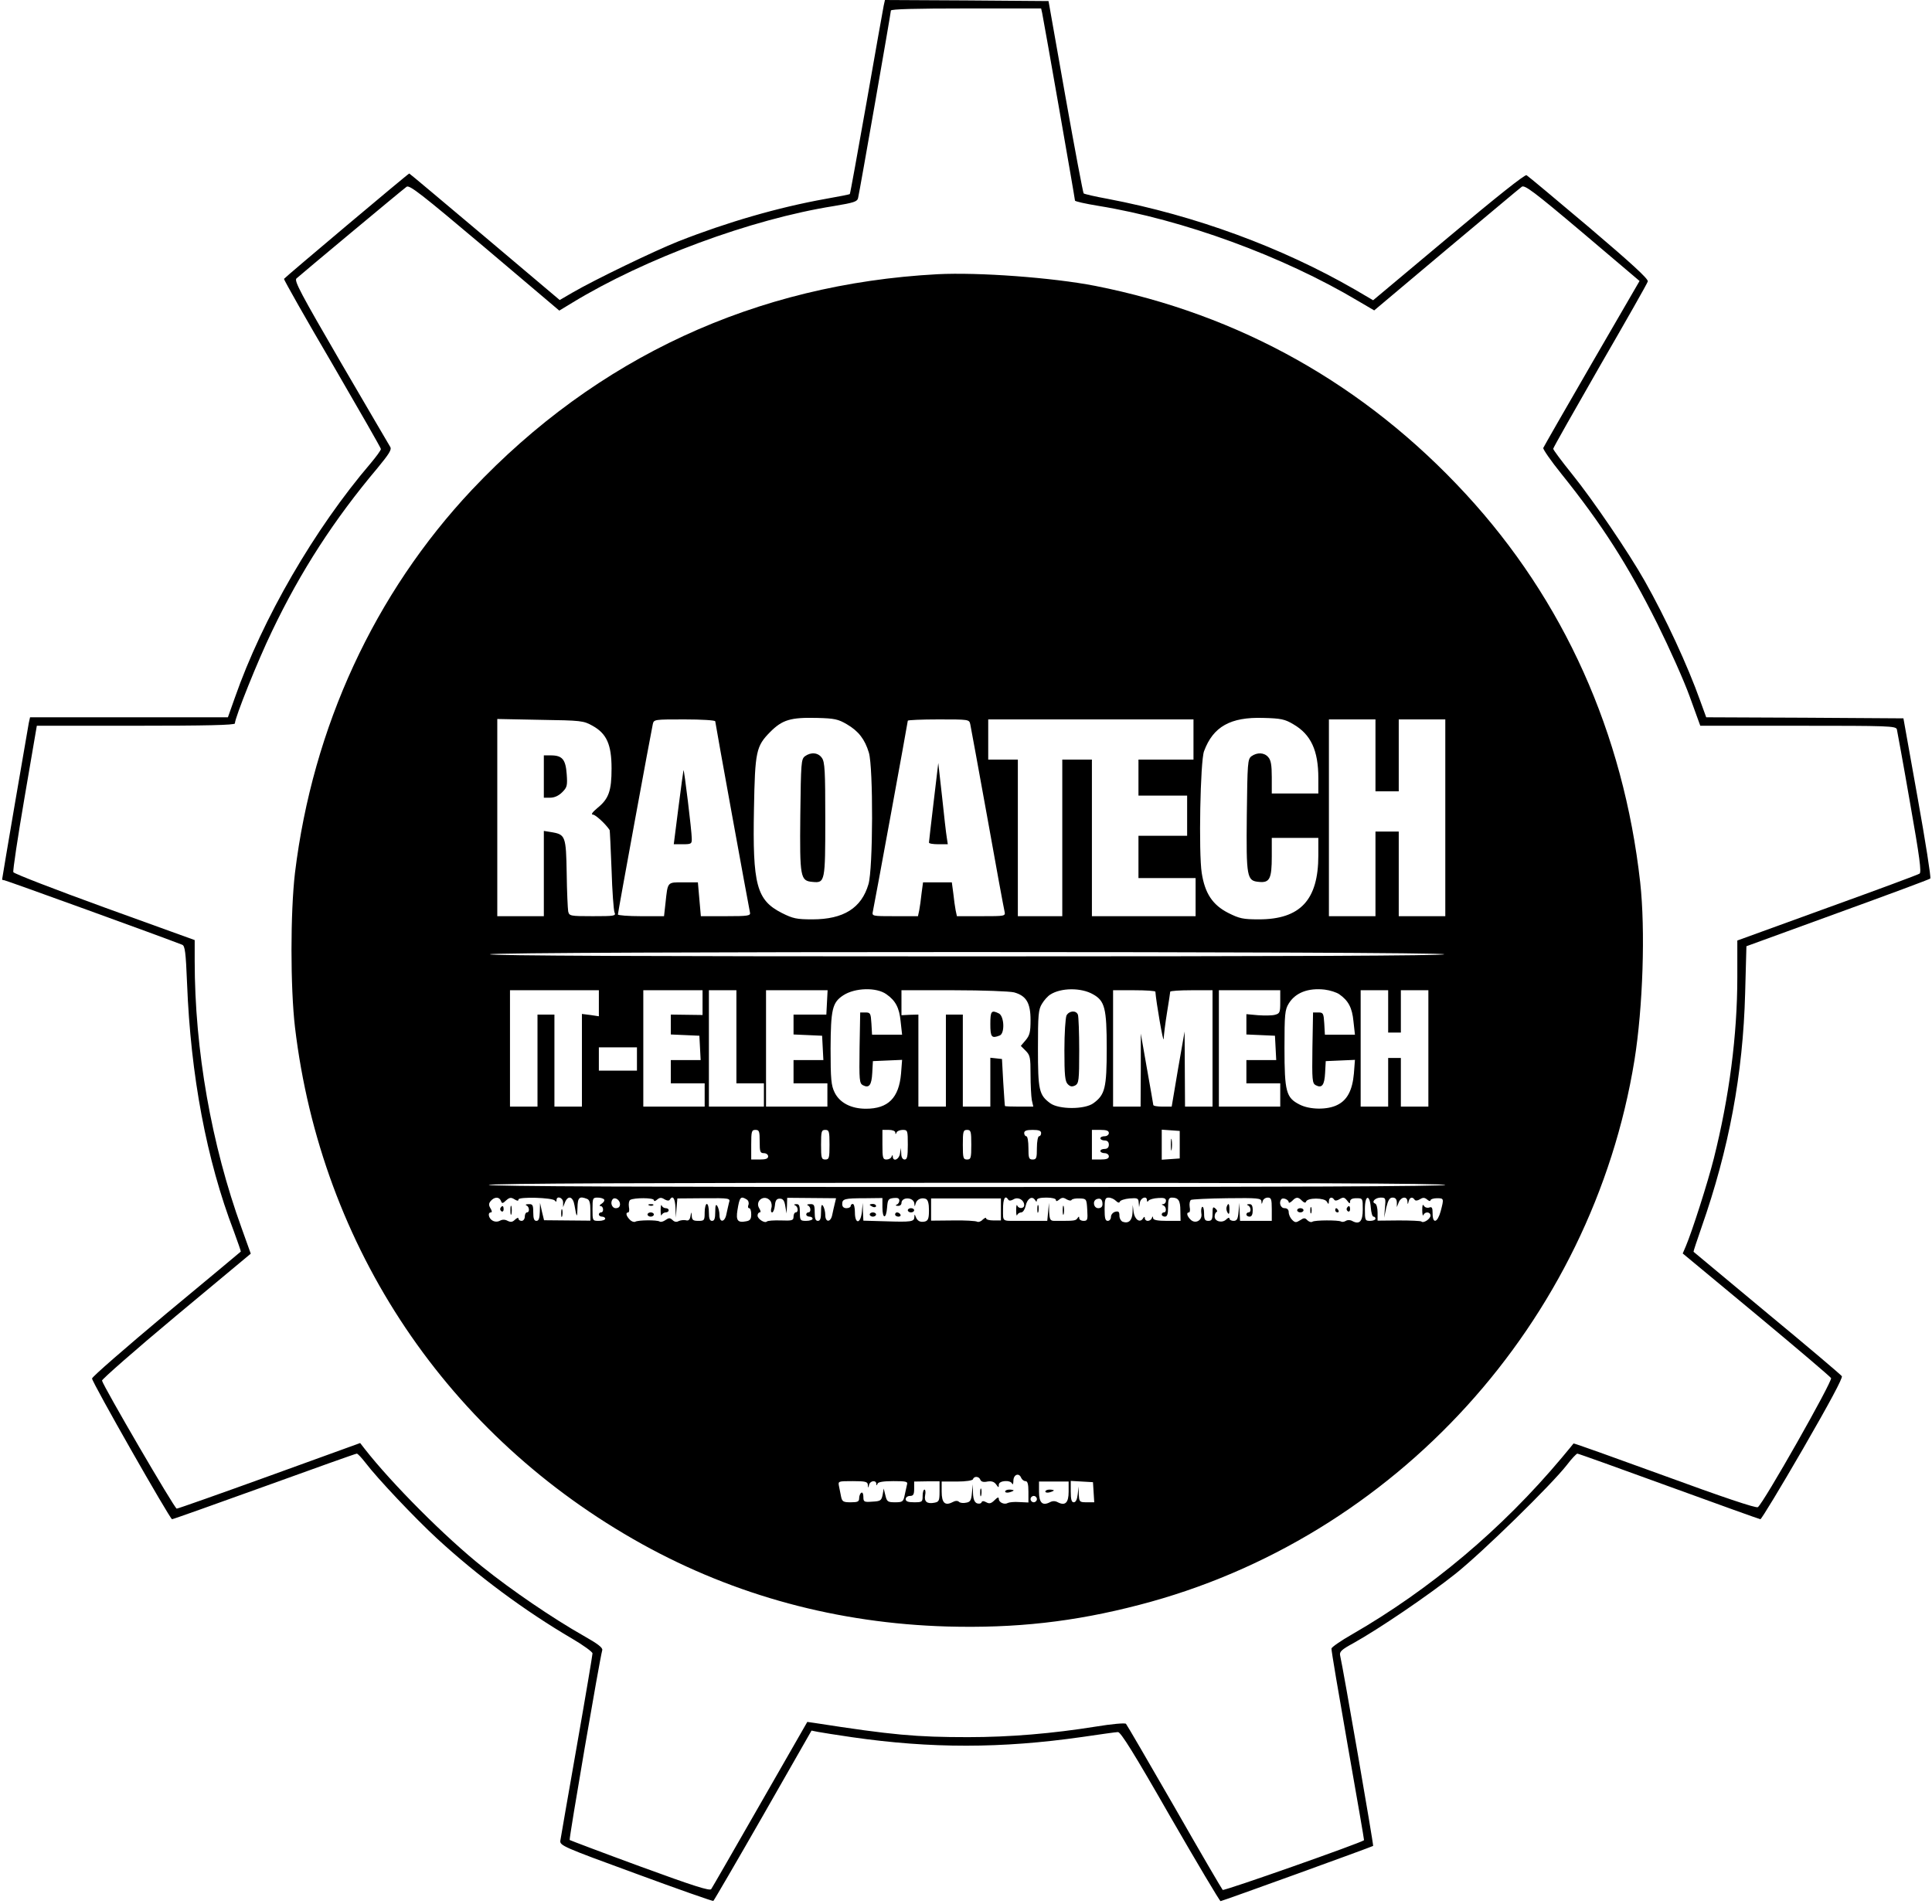 <?xml version="1.0" standalone="no"?>
<!DOCTYPE svg PUBLIC "-//W3C//DTD SVG 20010904//EN"
 "http://www.w3.org/TR/2001/REC-SVG-20010904/DTD/svg10.dtd">
<svg version="1.0" xmlns="http://www.w3.org/2000/svg"
 width="913pt" height="900pt" viewBox="0 0 913 900"
 preserveAspectRatio="xMidYMid meet">

<g transform="translate(0,900) scale(0.1,-0.1)"
fill="#000000" stroke="none">
<path d="M4176 8973 c-3 -16 -40 -221 -81 -457 -42 -237 -77 -431 -79 -433 -1
-2 -53 -12 -115 -23 -223 -40 -465 -110 -696 -201 -113 -45 -393 -180 -500
-242 l-60 -35 -354 299 c-195 164 -355 299 -357 299 -5 0 -589 -492 -592 -498
-1 -4 101 -185 228 -401 126 -217 230 -398 230 -403 0 -6 -22 -36 -48 -67
-266 -311 -512 -736 -642 -1108 l-33 -93 -467 0 -468 0 -6 -27 c-6 -31 -126
-733 -126 -739 0 -2 4 -4 10 -4 7 0 750 -269 841 -305 13 -5 17 -34 23 -183
17 -435 92 -834 221 -1171 19 -52 34 -95 33 -96 -2 -2 -160 -134 -353 -294
-192 -161 -350 -298 -350 -306 0 -18 368 -664 378 -665 5 0 201 70 437 155
235 85 431 155 436 155 5 0 23 -20 41 -43 56 -74 235 -263 338 -358 192 -177
416 -343 638 -473 53 -31 97 -63 97 -70 0 -7 -33 -204 -74 -437 -41 -233 -76
-435 -78 -448 -3 -23 12 -30 357 -156 198 -73 363 -131 366 -129 3 2 109 184
235 404 l229 401 30 -6 c17 -3 89 -15 160 -25 374 -54 706 -54 1090 1 83 12
158 23 168 23 13 1 76 -100 247 -399 127 -220 234 -400 238 -400 7 0 714 256
721 261 3 3 -142 841 -156 900 -4 18 7 28 64 59 120 67 350 223 481 327 129
103 454 421 527 515 22 29 44 52 49 53 5 0 200 -70 433 -155 234 -85 428 -155
432 -155 5 0 95 149 201 332 127 220 189 336 184 344 -5 7 -164 142 -354 299
-190 158 -346 288 -347 289 -1 1 16 53 38 116 129 368 196 723 206 1107 l6
221 431 157 c237 86 434 159 438 163 4 4 -23 176 -60 382 l-67 375 -466 3
-466 2 -28 77 c-59 166 -164 393 -263 568 -75 133 -245 383 -341 502 -50 62
-91 117 -91 122 0 5 100 181 221 392 122 211 224 390 226 399 3 12 -78 86
-278 256 -155 131 -288 242 -295 246 -7 5 -144 -104 -368 -292 l-357 -299 -87
51 c-345 199 -752 349 -1166 428 -61 11 -112 23 -115 26 -3 3 -42 209 -86 457
l-80 452 -387 3 -386 2 -6 -27z m749 -35 c7 -32 155 -877 155 -886 0 -4 50
-15 111 -25 399 -65 871 -237 1228 -450 l75 -44 340 286 c188 157 348 292 357
298 13 11 56 -21 287 -216 l270 -229 -225 -388 c-124 -214 -227 -394 -230
-401 -2 -6 36 -61 86 -123 191 -238 314 -430 454 -710 56 -113 125 -267 152
-342 l50 -138 462 0 c431 0 462 -1 467 -17 2 -10 31 -166 62 -346 46 -260 55
-330 45 -336 -7 -5 -204 -78 -437 -162 l-424 -154 0 -173 c0 -274 -38 -566
-111 -857 -29 -115 -102 -343 -132 -414 l-15 -35 347 -288 c190 -158 350 -294
354 -301 9 -12 -320 -593 -346 -610 -8 -6 -171 49 -441 148 -236 86 -429 155
-430 153 -1 -2 -26 -32 -56 -68 -282 -336 -619 -620 -992 -835 -51 -29 -94
-59 -96 -66 -1 -8 34 -214 77 -459 43 -245 78 -446 77 -447 -9 -11 -662 -241
-668 -235 -4 4 -107 180 -228 392 -122 212 -225 389 -229 393 -5 5 -69 -1
-142 -13 -206 -33 -406 -50 -604 -50 -246 0 -358 10 -725 67 l-35 5 -223 -389
c-122 -213 -226 -394 -231 -401 -6 -10 -82 14 -336 107 -180 66 -330 123 -333
125 -4 4 142 856 154 897 3 12 -21 30 -88 68 -145 82 -340 215 -477 325 -176
140 -430 395 -558 559 l-21 27 -428 -155 c-235 -85 -433 -155 -439 -155 -10 0
-345 575 -353 605 -1 6 156 144 350 306 l353 294 -43 120 c-143 394 -222 843
-222 1264 l0 98 -426 154 c-234 85 -428 160 -431 167 -3 7 21 166 53 353 l58
339 468 0 c328 0 468 3 468 11 0 27 109 299 175 435 136 285 295 530 499 772
55 67 68 87 60 100 -6 10 -111 189 -234 400 -188 324 -221 385 -209 396 15 14
493 413 520 433 13 11 69 -33 369 -286 l353 -299 61 37 c343 209 845 395 1236
457 96 16 111 21 115 38 8 34 155 875 155 886 0 7 118 10 355 10 l355 0 5 -22z"/>
<path d="M4430 7704 c-859 -46 -1610 -394 -2199 -1018 -461 -490 -753 -1122
-837 -1811 -22 -188 -22 -541 0 -730 124 -1042 723 -1934 1641 -2443 439 -243
924 -374 1440 -389 325 -9 601 22 908 102 1210 313 2140 1336 2341 2575 40
250 52 614 27 840 -79 706 -361 1333 -824 1835 -476 516 -1068 849 -1752 984
-200 39 -550 65 -745 55z m-428 -2127 c55 -32 85 -71 104 -134 21 -70 20 -550
-2 -622 -33 -113 -118 -166 -265 -166 -75 0 -92 4 -144 30 -120 61 -139 133
-132 493 5 272 10 295 77 363 57 57 96 69 220 66 84 -2 101 -6 142 -30z m2110
0 c83 -48 118 -124 118 -254 l0 -73 -110 0 -110 0 0 77 c0 57 -4 81 -17 95
-19 22 -52 23 -79 4 -18 -14 -19 -30 -22 -278 -3 -297 0 -311 58 -316 50 -5
60 15 60 120 l0 88 110 0 110 0 0 -83 c0 -210 -85 -302 -281 -302 -75 0 -92 4
-144 30 -75 38 -111 93 -126 189 -15 94 -7 530 11 576 43 116 125 162 280 157
83 -2 102 -6 142 -30z m-3312 -7 c67 -37 90 -89 90 -202 0 -105 -13 -143 -66
-186 -24 -20 -33 -32 -22 -32 12 0 60 -44 79 -73 1 -1 5 -85 9 -187 3 -102 10
-193 14 -202 8 -17 -1 -18 -103 -18 -107 0 -111 1 -116 23 -2 12 -6 93 -7 179
-3 176 -6 184 -71 195 l-37 6 0 -202 0 -201 -110 0 -110 0 0 466 0 466 203 -4
c194 -3 204 -4 247 -28z m580 21 c0 -8 157 -871 164 -903 4 -16 -7 -18 -114
-18 l-118 0 -7 80 -7 80 -68 0 c-78 0 -74 4 -85 -97 l-7 -63 -109 0 c-60 0
-109 4 -109 8 0 9 157 865 165 900 5 22 8 22 150 22 80 0 145 -4 145 -9z
m1205 -13 c3 -13 39 -212 81 -443 41 -231 78 -430 81 -442 5 -23 4 -23 -110
-23 l-115 0 -6 28 c-3 15 -8 51 -11 80 l-7 52 -68 0 -68 0 -7 -52 c-3 -29 -8
-65 -11 -80 l-6 -28 -109 0 c-108 0 -109 0 -104 23 7 31 165 894 165 901 0 3
65 6 145 6 142 0 145 0 150 -22z m1055 -73 l0 -95 -130 0 -130 0 0 -85 0 -85
115 0 115 0 0 -95 0 -95 -115 0 -115 0 0 -100 0 -100 135 0 135 0 0 -90 0 -90
-245 0 -245 0 0 370 0 370 -70 0 -70 0 0 -370 0 -370 -105 0 -105 0 0 370 0
370 -70 0 -70 0 0 95 0 95 485 0 485 0 0 -95z m860 -75 l0 -170 55 0 55 0 0
170 0 170 110 0 110 0 0 -465 0 -465 -110 0 -110 0 0 200 0 200 -55 0 -55 0 0
-200 0 -200 -110 0 -110 0 0 465 0 465 110 0 110 0 0 -170z m325 -940 c4 -7
-750 -10 -2255 -10 -1505 0 -2259 3 -2255 10 9 14 4501 14 4510 0z m-2636
-189 c43 -30 61 -64 67 -128 l7 -63 -71 0 -71 0 -3 53 c-3 48 -5 52 -28 52
l-25 0 -3 -167 c-2 -153 -1 -168 16 -177 29 -15 41 0 44 59 l3 55 69 3 69 3
-5 -65 c-10 -115 -61 -166 -166 -166 -70 0 -124 28 -148 77 -16 33 -19 61 -19
208 1 185 8 217 60 251 55 36 157 39 204 5z m976 0 c56 -31 65 -66 65 -256 0
-187 -8 -219 -63 -259 -41 -30 -163 -30 -204 0 -53 39 -58 62 -58 259 0 158 2
184 19 211 10 17 28 37 40 44 50 32 145 33 201 1z m1164 0 c43 -30 61 -64 67
-128 l7 -63 -71 0 -71 0 -3 53 c-3 48 -5 52 -28 52 l-25 0 -3 -167 c-2 -153
-1 -168 16 -177 29 -15 41 0 44 59 l3 55 69 3 69 3 -5 -65 c-7 -78 -31 -125
-78 -148 -47 -24 -131 -23 -179 2 -63 32 -71 60 -71 267 0 159 2 181 20 210
31 51 91 75 170 66 25 -3 56 -13 69 -22z m-3499 -42 l0 -62 -40 6 -40 5 0
-219 0 -219 -65 0 -65 0 0 218 0 217 -40 0 -40 0 0 -217 0 -218 -65 0 -65 0 0
275 0 275 210 0 210 0 0 -61z m490 2 l0 -58 -75 1 -75 1 0 -47 0 -47 68 -3 67
-3 3 -57 3 -58 -71 0 -70 0 0 -55 0 -55 80 0 80 0 0 -55 0 -55 -145 0 -145 0
0 275 0 275 140 0 140 0 0 -59z m160 -161 l0 -220 65 0 65 0 0 -55 0 -55 -130
0 -130 0 0 275 0 275 65 0 65 0 0 -220z m428 163 l-3 -58 -78 0 -77 0 0 -47 0
-47 68 -3 67 -3 3 -57 3 -58 -71 0 -70 0 0 -55 0 -55 80 0 80 0 0 -55 0 -55
-145 0 -145 0 0 275 0 275 145 0 146 0 -3 -57z m884 47 c58 -16 78 -50 78
-131 0 -57 -4 -72 -23 -95 l-23 -27 23 -23 c21 -21 23 -32 23 -112 0 -49 3
-104 6 -121 l7 -31 -67 0 c-36 0 -67 1 -67 3 -1 1 -4 52 -8 112 l-6 110 -27 3
-28 3 0 -115 0 -116 -65 0 -65 0 0 218 0 217 -40 0 -40 0 0 -217 0 -218 -65 0
-65 0 0 218 0 217 -40 -1 -40 -2 0 59 0 59 248 0 c138 0 263 -5 284 -10z m668
3 c3 -46 38 -249 39 -223 1 19 8 76 16 125 8 50 15 93 15 98 0 4 45 7 100 7
l100 0 0 -275 0 -275 -65 0 -65 0 -1 178 -1 177 -31 -177 -30 -178 -43 0 c-24
0 -44 3 -44 8 0 4 -14 81 -30 172 l-29 165 0 -172 -1 -173 -65 0 -65 0 0 275
0 275 100 0 c55 0 100 -3 100 -7z m590 -48 c0 -50 -2 -55 -25 -61 -14 -4 -50
-4 -80 -2 l-55 5 0 -48 0 -48 68 -3 67 -3 3 -57 3 -58 -71 0 -70 0 0 -55 0
-55 80 0 80 0 0 -55 0 -55 -145 0 -145 0 0 275 0 275 145 0 145 0 0 -55z m510
-45 l0 -100 30 0 30 0 0 100 0 100 65 0 65 0 0 -275 0 -275 -65 0 -65 0 0 115
0 115 -30 0 -30 0 0 -115 0 -115 -65 0 -65 0 0 275 0 275 65 0 65 0 0 -100z
m-3550 -225 l0 -55 -90 0 -90 0 0 55 0 55 90 0 90 0 0 -55z m580 -390 c0 -48
2 -55 20 -55 11 0 20 -7 20 -15 0 -11 -11 -15 -40 -15 l-40 0 0 70 c0 63 2 70
20 70 18 0 20 -7 20 -55z m330 -15 c0 -63 -2 -70 -20 -70 -18 0 -20 7 -20 70
0 63 2 70 20 70 18 0 20 -7 20 -70z m311 58 c0 -10 2 -10 6 0 2 6 16 12 29 12
23 0 24 -3 24 -70 0 -56 -3 -70 -15 -70 -9 0 -16 10 -16 28 l-2 27 -4 -27 c-4
-28 -32 -40 -34 -15 0 10 -2 10 -6 0 -2 -7 -13 -13 -24 -13 -17 0 -19 8 -19
70 l0 70 30 0 c17 0 30 -5 31 -12z m359 -58 c0 -63 -2 -70 -20 -70 -18 0 -20
7 -20 70 0 63 2 70 20 70 18 0 20 -7 20 -70z m330 55 c0 -8 -4 -15 -10 -15 -5
0 -10 -25 -10 -55 0 -48 -2 -55 -20 -55 -18 0 -20 7 -20 55 0 30 -4 55 -10 55
-5 0 -10 7 -10 15 0 11 11 15 40 15 29 0 40 -4 40 -15z m320 0 c0 -8 -9 -15
-20 -15 -11 0 -20 -4 -20 -10 0 -5 9 -10 20 -10 13 0 20 -7 20 -20 0 -13 -7
-20 -20 -20 -11 0 -20 -4 -20 -10 0 -5 9 -10 20 -10 11 0 20 -7 20 -15 0 -11
-11 -15 -40 -15 l-40 0 0 70 0 70 40 0 c29 0 40 -4 40 -15z m335 -55 l0 -65
-42 -3 -43 -3 0 71 0 71 43 -3 42 -3 0 -65z m1255 -190 c0 -7 -760 -10 -2260
-10 -1500 0 -2260 3 -2260 10 0 7 760 10 2260 10 1500 0 2260 -3 2260 -10z
m-4463 -75 c5 -14 8 -14 25 2 16 14 23 15 39 5 13 -8 19 -9 19 -1 0 14 162 9
172 -5 5 -7 8 -7 8 2 0 22 30 13 31 -10 l0 -23 9 23 c15 35 38 27 45 -15 10
-59 13 -62 14 -10 1 48 9 55 45 41 12 -4 16 -20 16 -55 l0 -48 -110 1 -109 1
-10 41 -9 41 -1 -42 c-1 -31 -5 -43 -16 -43 -11 0 -15 11 -15 40 0 35 -3 40
-22 39 -13 0 -17 -3 -10 -6 14 -6 16 -33 2 -33 -5 0 -10 -9 -10 -20 0 -11 -7
-20 -15 -20 -8 0 -15 5 -15 11 0 6 -7 3 -16 -5 -12 -12 -20 -13 -35 -6 -12 7
-25 7 -36 1 -11 -6 -24 -6 -35 0 -19 10 -25 39 -8 39 6 0 5 8 -2 19 -9 15 -9
23 1 35 17 20 40 21 48 1z m488 6 c3 -6 -3 -14 -12 -20 -10 -6 -12 -11 -5 -11
14 0 17 -30 2 -30 -5 0 -10 -4 -10 -10 0 -5 7 -10 15 -10 8 0 15 -4 15 -10 0
-5 -13 -10 -30 -10 -30 0 -30 1 -30 55 0 52 1 55 24 55 14 0 27 -4 31 -9z m75
-22 c0 -12 -7 -19 -20 -19 -19 0 -28 28 -14 43 11 11 34 -5 34 -24z m160 19
c0 -6 6 -6 16 3 12 10 20 10 34 1 12 -7 21 -8 25 -2 14 23 25 7 27 -37 l2 -48
3 45 4 46 125 1 c124 1 126 0 119 -21 -3 -11 -8 -36 -12 -53 -7 -40 -33 -44
-33 -5 0 15 -5 34 -10 42 -7 11 -10 4 -10 -27 0 -32 -4 -43 -15 -43 -11 0 -15
11 -15 40 0 22 -4 40 -10 40 -5 0 -10 -18 -10 -40 0 -38 -2 -40 -30 -40 -24 0
-30 4 -31 23 -2 22 -2 22 -6 -1 -3 -17 -10 -23 -22 -19 -10 2 -25 0 -34 -4
-10 -6 -20 -4 -29 5 -12 11 -17 11 -33 0 -10 -7 -22 -11 -28 -7 -13 8 -102 7
-115 -1 -6 -3 -18 1 -26 10 -17 17 -21 34 -7 34 4 0 6 12 3 26 -2 14 0 29 6
33 18 11 112 11 112 -1z m439 3 c8 -5 11 -16 8 -25 -4 -9 -2 -16 3 -16 6 0 10
-13 10 -29 0 -22 -5 -30 -24 -33 -40 -8 -49 4 -41 53 10 62 15 68 44 50z m111
-6 c6 -8 9 -23 5 -35 -3 -11 -2 -20 4 -20 5 0 11 15 13 33 2 24 8 32 23 32 15
0 22 -9 26 -35 l6 -35 2 37 1 37 116 -1 115 -1 -6 -25 c-3 -13 -9 -37 -12 -53
-7 -37 -33 -38 -33 -1 0 15 -5 34 -10 42 -7 11 -10 4 -10 -27 0 -32 -4 -43
-15 -43 -11 0 -15 11 -15 40 0 35 -3 40 -22 39 -13 0 -17 -3 -10 -6 14 -6 16
-33 2 -33 -5 0 -10 -4 -10 -10 0 -5 7 -10 15 -10 8 0 15 -4 15 -10 0 -5 -13
-10 -30 -10 -28 0 -30 2 -30 40 0 32 -4 40 -17 39 -11 0 -13 -3 -5 -6 14 -6
16 -33 2 -33 -5 0 -10 -9 -10 -20 0 -18 -6 -20 -60 -18 -32 1 -62 -1 -66 -5
-10 -10 -44 12 -44 28 0 8 5 15 10 15 6 0 5 8 -2 19 -22 36 25 69 52 36z m530
-31 c0 -56 18 -57 22 -1 3 38 6 42 31 45 19 2 27 -1 27 -12 0 -8 -6 -17 -12
-19 -8 -3 -6 -6 5 -6 9 -1 17 5 17 13 0 31 59 29 61 -3 1 -15 2 -15 6 1 5 19
27 30 48 22 10 -4 15 -21 15 -54 0 -38 -4 -49 -19 -53 -22 -5 -36 2 -44 23 -4
12 -6 12 -6 -2 -1 -22 -14 -24 -137 -20 l-104 3 -2 42 -1 42 -4 -42 c-6 -58
-33 -60 -33 -3 0 22 -4 40 -10 40 -5 0 -10 -4 -10 -10 0 -5 -9 -10 -20 -10
-13 0 -20 7 -20 19 0 25 10 28 108 28 l82 1 0 -44z m560 -10 l0 -52 -35 0
c-19 0 -35 4 -35 10 0 5 -7 2 -16 -6 -8 -9 -20 -13 -26 -10 -6 4 -58 7 -114 6
l-104 -1 0 53 0 52 165 0 165 0 0 -52z m35 46 c4 -6 13 -5 25 2 21 13 50 -3
50 -28 0 -17 -27 -18 -33 -1 -3 6 -5 -4 -5 -23 0 -19 2 -29 5 -22 2 6 11 12
19 12 8 0 17 14 21 31 7 34 30 49 44 28 6 -10 9 -10 9 -1 0 8 16 12 45 12 27
0 45 -5 45 -11 0 -8 5 -7 16 2 12 10 20 10 34 1 11 -6 21 -8 24 -3 3 5 20 8
38 7 32 -1 33 -2 36 -54 3 -47 1 -52 -17 -52 -12 0 -21 6 -21 13 0 9 -2 9 -8
0 -7 -11 -15 -13 -67 -13 -11 0 -30 0 -42 0 -20 0 -23 6 -25 43 l-1 42 -4 -43
-4 -42 -62 0 c-34 0 -71 0 -82 0 -70 0 -65 -4 -65 55 0 51 10 69 25 45z m445
-21 c0 -12 -7 -19 -20 -19 -22 0 -29 35 -7 43 18 6 27 -2 27 -24z m63 16 c10
-10 17 -11 19 -4 2 6 23 13 46 15 37 3 42 1 43 -19 l2 -22 4 23 c5 23 33 31
33 10 0 -9 3 -9 8 -2 4 5 24 11 45 12 27 2 37 -1 37 -13 0 -8 -6 -15 -12 -16
-10 0 -10 -2 0 -6 14 -6 16 -33 2 -33 -5 0 -10 -4 -10 -10 0 -5 7 -10 15 -10
11 0 15 12 15 45 0 36 3 45 18 45 31 0 40 -14 40 -62 l1 -48 -64 0 c-45 0 -65
4 -66 13 0 10 -2 10 -6 0 -2 -7 -11 -13 -19 -13 -8 0 -14 6 -14 13 0 8 -3 8
-9 -2 -14 -22 -39 -5 -44 31 l-4 33 -1 -36 c-2 -38 -19 -53 -47 -43 -8 4 -15
16 -15 29 0 18 -4 22 -20 18 -11 -3 -20 -14 -20 -24 0 -11 -7 -19 -15 -19 -12
0 -15 13 -15 55 0 48 3 55 19 55 11 0 26 -7 34 -15z m688 -3 c1 -15 2 -15 6 1
2 9 13 17 24 17 16 0 19 -7 19 -55 l0 -55 -75 0 -75 0 -2 43 -1 42 -4 -42 c-3
-35 -8 -43 -24 -43 -10 0 -19 5 -19 11 0 6 -7 4 -15 -4 -19 -19 -55 -10 -55
13 0 10 4 20 9 22 5 2 3 9 -5 16 -12 11 -14 7 -14 -23 0 -28 -4 -35 -20 -35
-16 0 -20 7 -20 36 0 19 -4 33 -9 30 -4 -3 -6 -16 -4 -30 7 -33 -28 -53 -51
-30 -17 17 -21 34 -7 34 4 0 6 12 3 26 -2 14 0 29 6 33 5 3 83 7 171 8 145 2
161 0 162 -15z m129 -4 c0 -5 7 -2 16 6 19 20 29 20 47 1 10 -10 17 -11 19 -4
6 19 87 19 98 0 8 -14 9 -14 10 2 0 18 15 23 25 7 4 -6 13 -5 26 3 17 10 22 9
35 -7 11 -15 14 -16 14 -5 0 11 10 16 30 16 30 0 30 -1 30 -53 0 -56 -15 -73
-49 -55 -10 6 -23 6 -31 1 -8 -5 -18 -6 -23 -3 -12 7 -123 7 -135 -1 -6 -4
-17 0 -24 7 -11 12 -16 12 -34 0 -19 -12 -24 -12 -38 2 -9 9 -16 25 -16 36 0
12 -7 19 -20 19 -19 0 -28 28 -14 43 8 8 34 -3 34 -15z m388 -26 c2 -23 7 -42
13 -42 5 0 9 -4 9 -10 0 -5 -11 -10 -25 -10 -24 0 -25 3 -25 56 0 67 23 72 28
6z m67 1 l-4 -48 10 48 c9 36 16 47 30 47 13 0 19 -7 20 -22 l0 -23 9 23 c11
26 39 30 41 5 1 -17 2 -17 6 0 5 19 18 22 28 7 4 -6 13 -5 25 2 14 9 22 9 34
-1 9 -8 16 -9 16 -4 0 5 14 10 30 10 34 0 34 -1 18 -62 -15 -54 -38 -61 -38
-10 0 27 -3 33 -16 28 -9 -3 -20 0 -25 8 -6 10 -8 3 -8 -21 0 -19 3 -29 6 -22
7 17 33 15 33 -3 0 -16 -34 -38 -43 -28 -3 3 -51 5 -107 5 l-100 -1 0 38 c0
22 -5 41 -12 43 -19 7 1 28 27 28 23 0 24 -3 20 -47z m-1719 -1278 c4 -8 12
-15 20 -15 10 0 14 -14 14 -50 l0 -51 -43 2 c-24 2 -48 -1 -54 -4 -16 -10 -43
2 -43 19 0 10 -6 8 -20 -6 -16 -16 -25 -18 -39 -10 -13 7 -20 7 -23 -1 -2 -5
-11 -7 -21 -4 -12 5 -18 20 -19 49 l-1 41 -4 -41 c-3 -35 -8 -43 -28 -46 -13
-3 -28 -1 -33 4 -6 6 -17 6 -30 -1 -36 -19 -52 -4 -52 49 l0 48 72 0 c43 0 74
5 76 11 5 16 29 14 35 -3 4 -9 15 -12 33 -8 19 3 31 0 41 -13 12 -17 13 -17
13 -2 0 20 55 24 63 5 3 -7 6 -1 6 15 1 29 27 38 37 12z m-725 -32 c1 -17 2
-17 6 0 5 19 33 23 34 5 0 -10 2 -10 6 0 3 8 28 12 75 12 61 0 69 -2 64 -17
-2 -10 -7 -33 -11 -50 -6 -30 -10 -33 -45 -33 -35 0 -39 3 -46 33 l-8 32 -5
-30 c-6 -27 -10 -30 -49 -32 -39 -3 -42 -1 -42 23 0 14 -4 23 -10 19 -5 -3
-10 -15 -10 -26 0 -16 -7 -19 -40 -19 -34 0 -40 3 -45 25 -3 14 -7 36 -10 50
-5 25 -5 25 65 25 60 0 70 -3 71 -17z m339 -32 c0 -44 -3 -49 -24 -53 -35 -7
-50 5 -44 36 3 14 1 26 -3 26 -5 0 -9 -13 -9 -30 0 -28 -2 -30 -40 -30 -29 0
-40 4 -40 15 0 8 9 15 20 15 16 0 20 7 20 34 l0 34 60 1 60 0 0 -48z m610 -1
c0 -52 -16 -68 -51 -50 -13 7 -25 7 -38 0 -35 -18 -51 -2 -51 50 l0 48 70 0
70 0 0 -48z m118 -2 l3 -48 -35 0 c-35 0 -36 2 -38 38 l-1 37 -4 -37 c-3 -25
-9 -38 -19 -38 -10 0 -14 13 -14 51 l0 50 53 -3 52 -3 3 -47z m-268 -33 c0 -8
-7 -15 -15 -15 -8 0 -15 7 -15 15 0 8 7 15 15 15 8 0 15 -7 15 -15z"/>
<path d="M3804 5426 c-18 -14 -19 -30 -22 -278 -3 -297 0 -311 58 -316 59 -6
60 1 60 298 0 224 -2 269 -16 288 -17 25 -51 29 -80 8z"/>
<path d="M2570 5330 l0 -100 30 0 c20 0 40 9 57 26 23 23 25 31 21 86 -5 69
-21 88 -75 88 l-33 0 0 -100z"/>
<path d="M3230 5360 c-1 -3 -12 -83 -24 -177 l-22 -173 43 0 c40 0 43 2 42 28
0 34 -36 329 -39 322z"/>
<path d="M4412 5209 c-12 -101 -22 -187 -22 -191 0 -5 20 -8 44 -8 l45 0 -5
33 c-3 17 -13 104 -22 191 l-18 160 -22 -185z"/>
<path d="M5040 4201 c-5 -11 -10 -84 -10 -165 0 -118 3 -147 16 -160 12 -12
20 -13 35 -6 17 10 19 23 19 165 0 84 -3 160 -6 169 -8 22 -41 20 -54 -3z"/>
<path d="M4680 4160 c0 -62 6 -69 44 -54 25 9 22 90 -3 104 -36 18 -41 12 -41
-50z"/>
<path d="M5533 3590 c0 -25 2 -35 4 -22 2 12 2 32 0 45 -2 12 -4 2 -4 -23z"/>
<path d="M2412 3280 c0 -19 2 -27 5 -17 2 9 2 25 0 35 -3 9 -5 1 -5 -18z"/>
<path d="M2365 3291 c-3 -5 -1 -12 5 -16 5 -3 10 1 10 9 0 18 -6 21 -15 7z"/>
<path d="M2652 3265 c0 -16 2 -22 5 -12 2 9 2 23 0 30 -3 6 -5 -1 -5 -18z"/>
<path d="M3068 3303 c7 -3 16 -2 19 1 4 3 -2 6 -13 5 -11 0 -14 -3 -6 -6z"/>
<path d="M3122 3280 c0 -19 2 -29 5 -22 2 6 11 12 19 12 8 0 14 5 14 10 0 6
-6 10 -14 10 -8 0 -17 6 -19 13 -3 6 -5 -4 -5 -23z"/>
<path d="M3060 3260 c0 -5 7 -10 15 -10 8 0 15 5 15 10 0 6 -7 10 -15 10 -8 0
-15 -4 -15 -10z"/>
<path d="M4110 3306 c0 -2 7 -6 15 -10 8 -3 15 -1 15 4 0 6 -7 10 -15 10 -8 0
-15 -2 -15 -4z"/>
<path d="M4290 3280 c0 -5 7 -10 15 -10 8 0 15 5 15 10 0 6 -7 10 -15 10 -8 0
-15 -4 -15 -10z"/>
<path d="M4110 3260 c0 -5 7 -10 15 -10 8 0 15 5 15 10 0 6 -7 10 -15 10 -8 0
-15 -4 -15 -10z"/>
<path d="M4230 3260 c0 -5 7 -10 16 -10 8 0 12 5 9 10 -3 6 -10 10 -16 10 -5
0 -9 -4 -9 -10z"/>
<path d="M4902 3285 c0 -16 2 -22 5 -12 2 9 2 23 0 30 -3 6 -5 -1 -5 -18z"/>
<path d="M5022 3280 c0 -19 2 -27 5 -17 2 9 2 25 0 35 -3 9 -5 1 -5 -18z"/>
<path d="M5797 3297 c-3 -8 -1 -20 4 -28 6 -10 9 -7 9 14 0 29 -5 35 -13 14z"/>
<path d="M5898 3303 c14 -6 16 -33 2 -33 -5 0 -10 -4 -10 -10 0 -5 7 -10 15
-10 10 0 15 10 15 30 0 22 -5 30 -17 29 -11 0 -13 -3 -5 -6z"/>
<path d="M6192 3280 c0 -14 2 -19 5 -12 2 6 2 18 0 25 -3 6 -5 1 -5 -13z"/>
<path d="M6365 3291 c-3 -5 -1 -12 5 -16 5 -3 10 1 10 9 0 18 -6 21 -15 7z"/>
<path d="M6130 3280 c0 -5 7 -10 15 -10 8 0 15 5 15 10 0 6 -7 10 -15 10 -8 0
-15 -4 -15 -10z"/>
<path d="M6310 3280 c0 -5 5 -10 11 -10 5 0 7 5 4 10 -3 6 -8 10 -11 10 -2 0
-4 -4 -4 -10z"/>
<path d="M4632 1945 c0 -16 2 -22 5 -12 2 9 2 23 0 30 -3 6 -5 -1 -5 -18z"/>
<path d="M4750 1951 c0 -5 9 -7 20 -4 11 3 20 7 20 9 0 2 -9 4 -20 4 -11 0
-20 -4 -20 -9z"/>
<path d="M4940 1951 c0 -5 9 -7 20 -4 11 3 20 7 20 9 0 2 -9 4 -20 4 -11 0
-20 -4 -20 -9z"/>
</g>
</svg>
